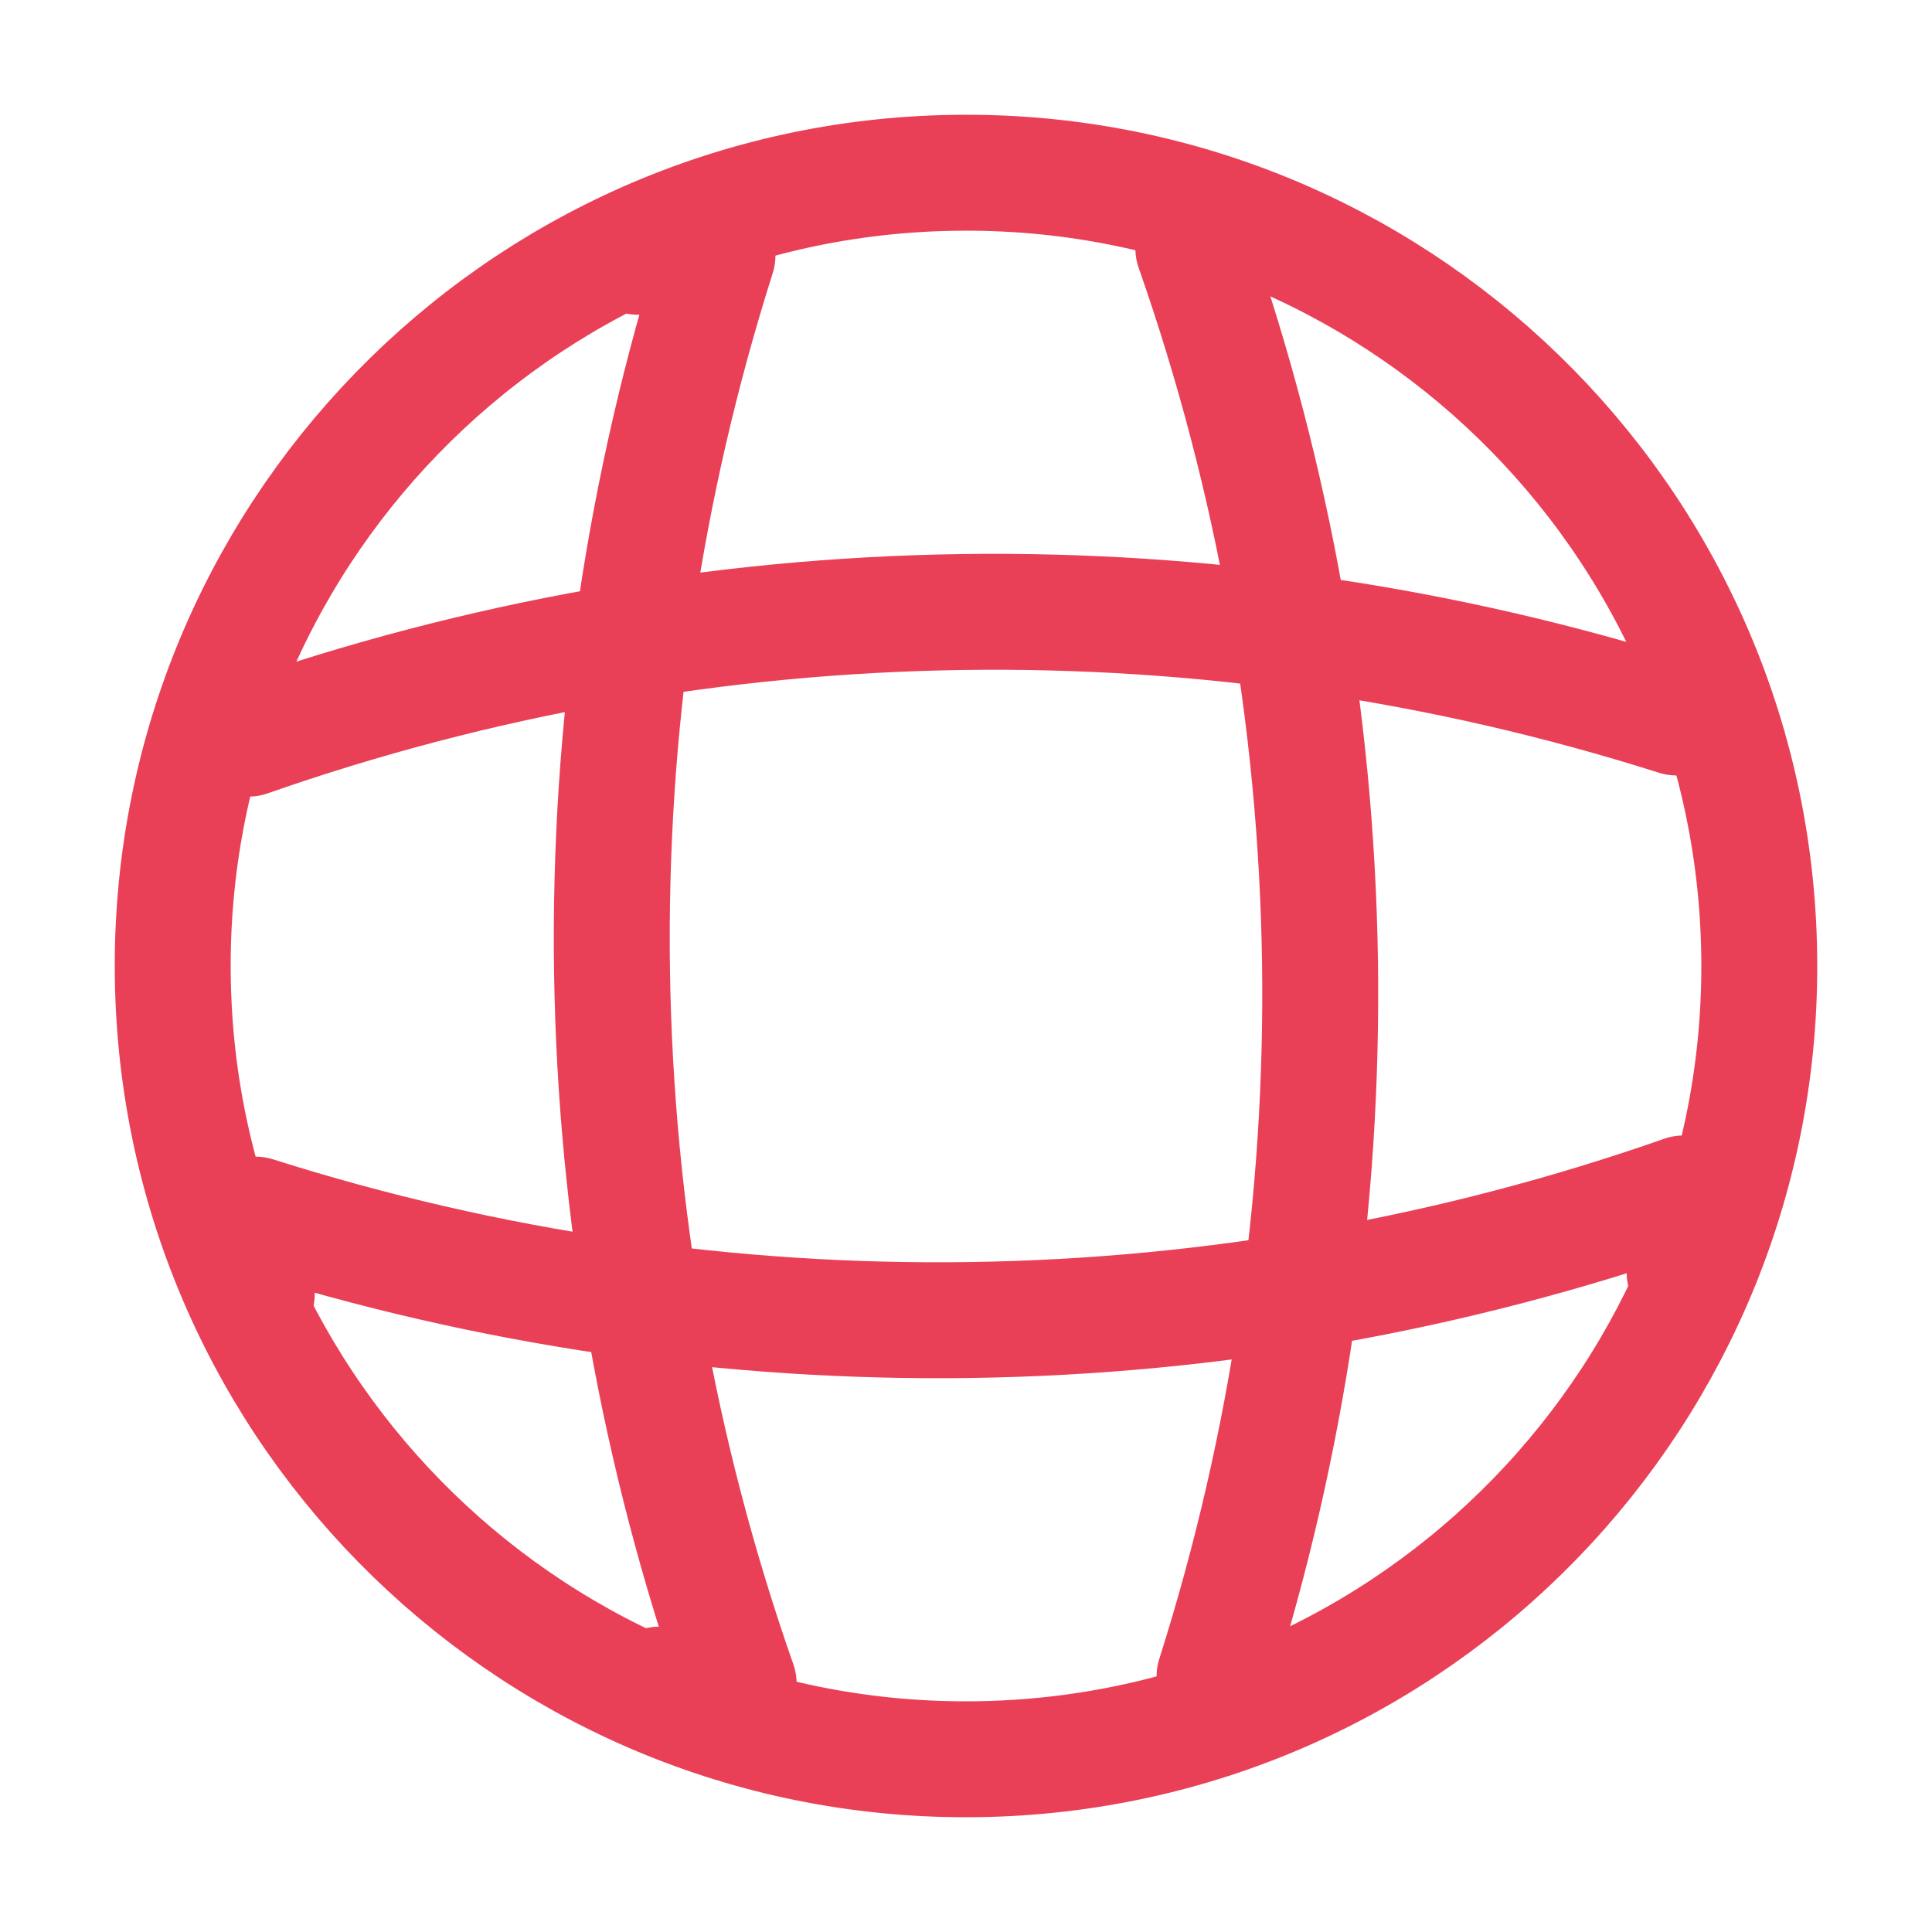 <svg width="25" height="25" viewBox="0 0 25 25" fill="none" xmlns="http://www.w3.org/2000/svg">
<path d="M12.652 22.764C18.321 22.68 22.849 18.016 22.764 12.347C22.68 6.679 18.016 2.151 12.348 2.236C6.679 2.32 2.152 6.983 2.236 12.652C2.32 18.321 6.984 22.848 12.652 22.764Z" stroke="#E94057" stroke-width="1.5" stroke-linecap="round" stroke-linejoin="round"/>
<path d="M8.257 3.323L9.284 3.308C7.371 9.332 7.467 15.819 9.558 21.784L8.531 21.799" stroke="#E94057" stroke-width="1.5" stroke-linecap="round" stroke-linejoin="round"/>
<path d="M15.442 3.217C17.533 9.182 17.629 15.669 15.716 21.693" stroke="#E94057" stroke-width="1.5" stroke-linecap="round" stroke-linejoin="round"/>
<path d="M3.323 16.743L3.308 15.717C9.332 17.629 15.819 17.533 21.784 15.443L21.799 16.469" stroke="#E94057" stroke-width="1.5" stroke-linecap="round" stroke-linejoin="round"/>
<path d="M3.216 9.558C9.181 7.468 15.668 7.371 21.692 9.284" stroke="#E94057" stroke-width="1.5" stroke-linecap="round" stroke-linejoin="round"/>
</svg>
